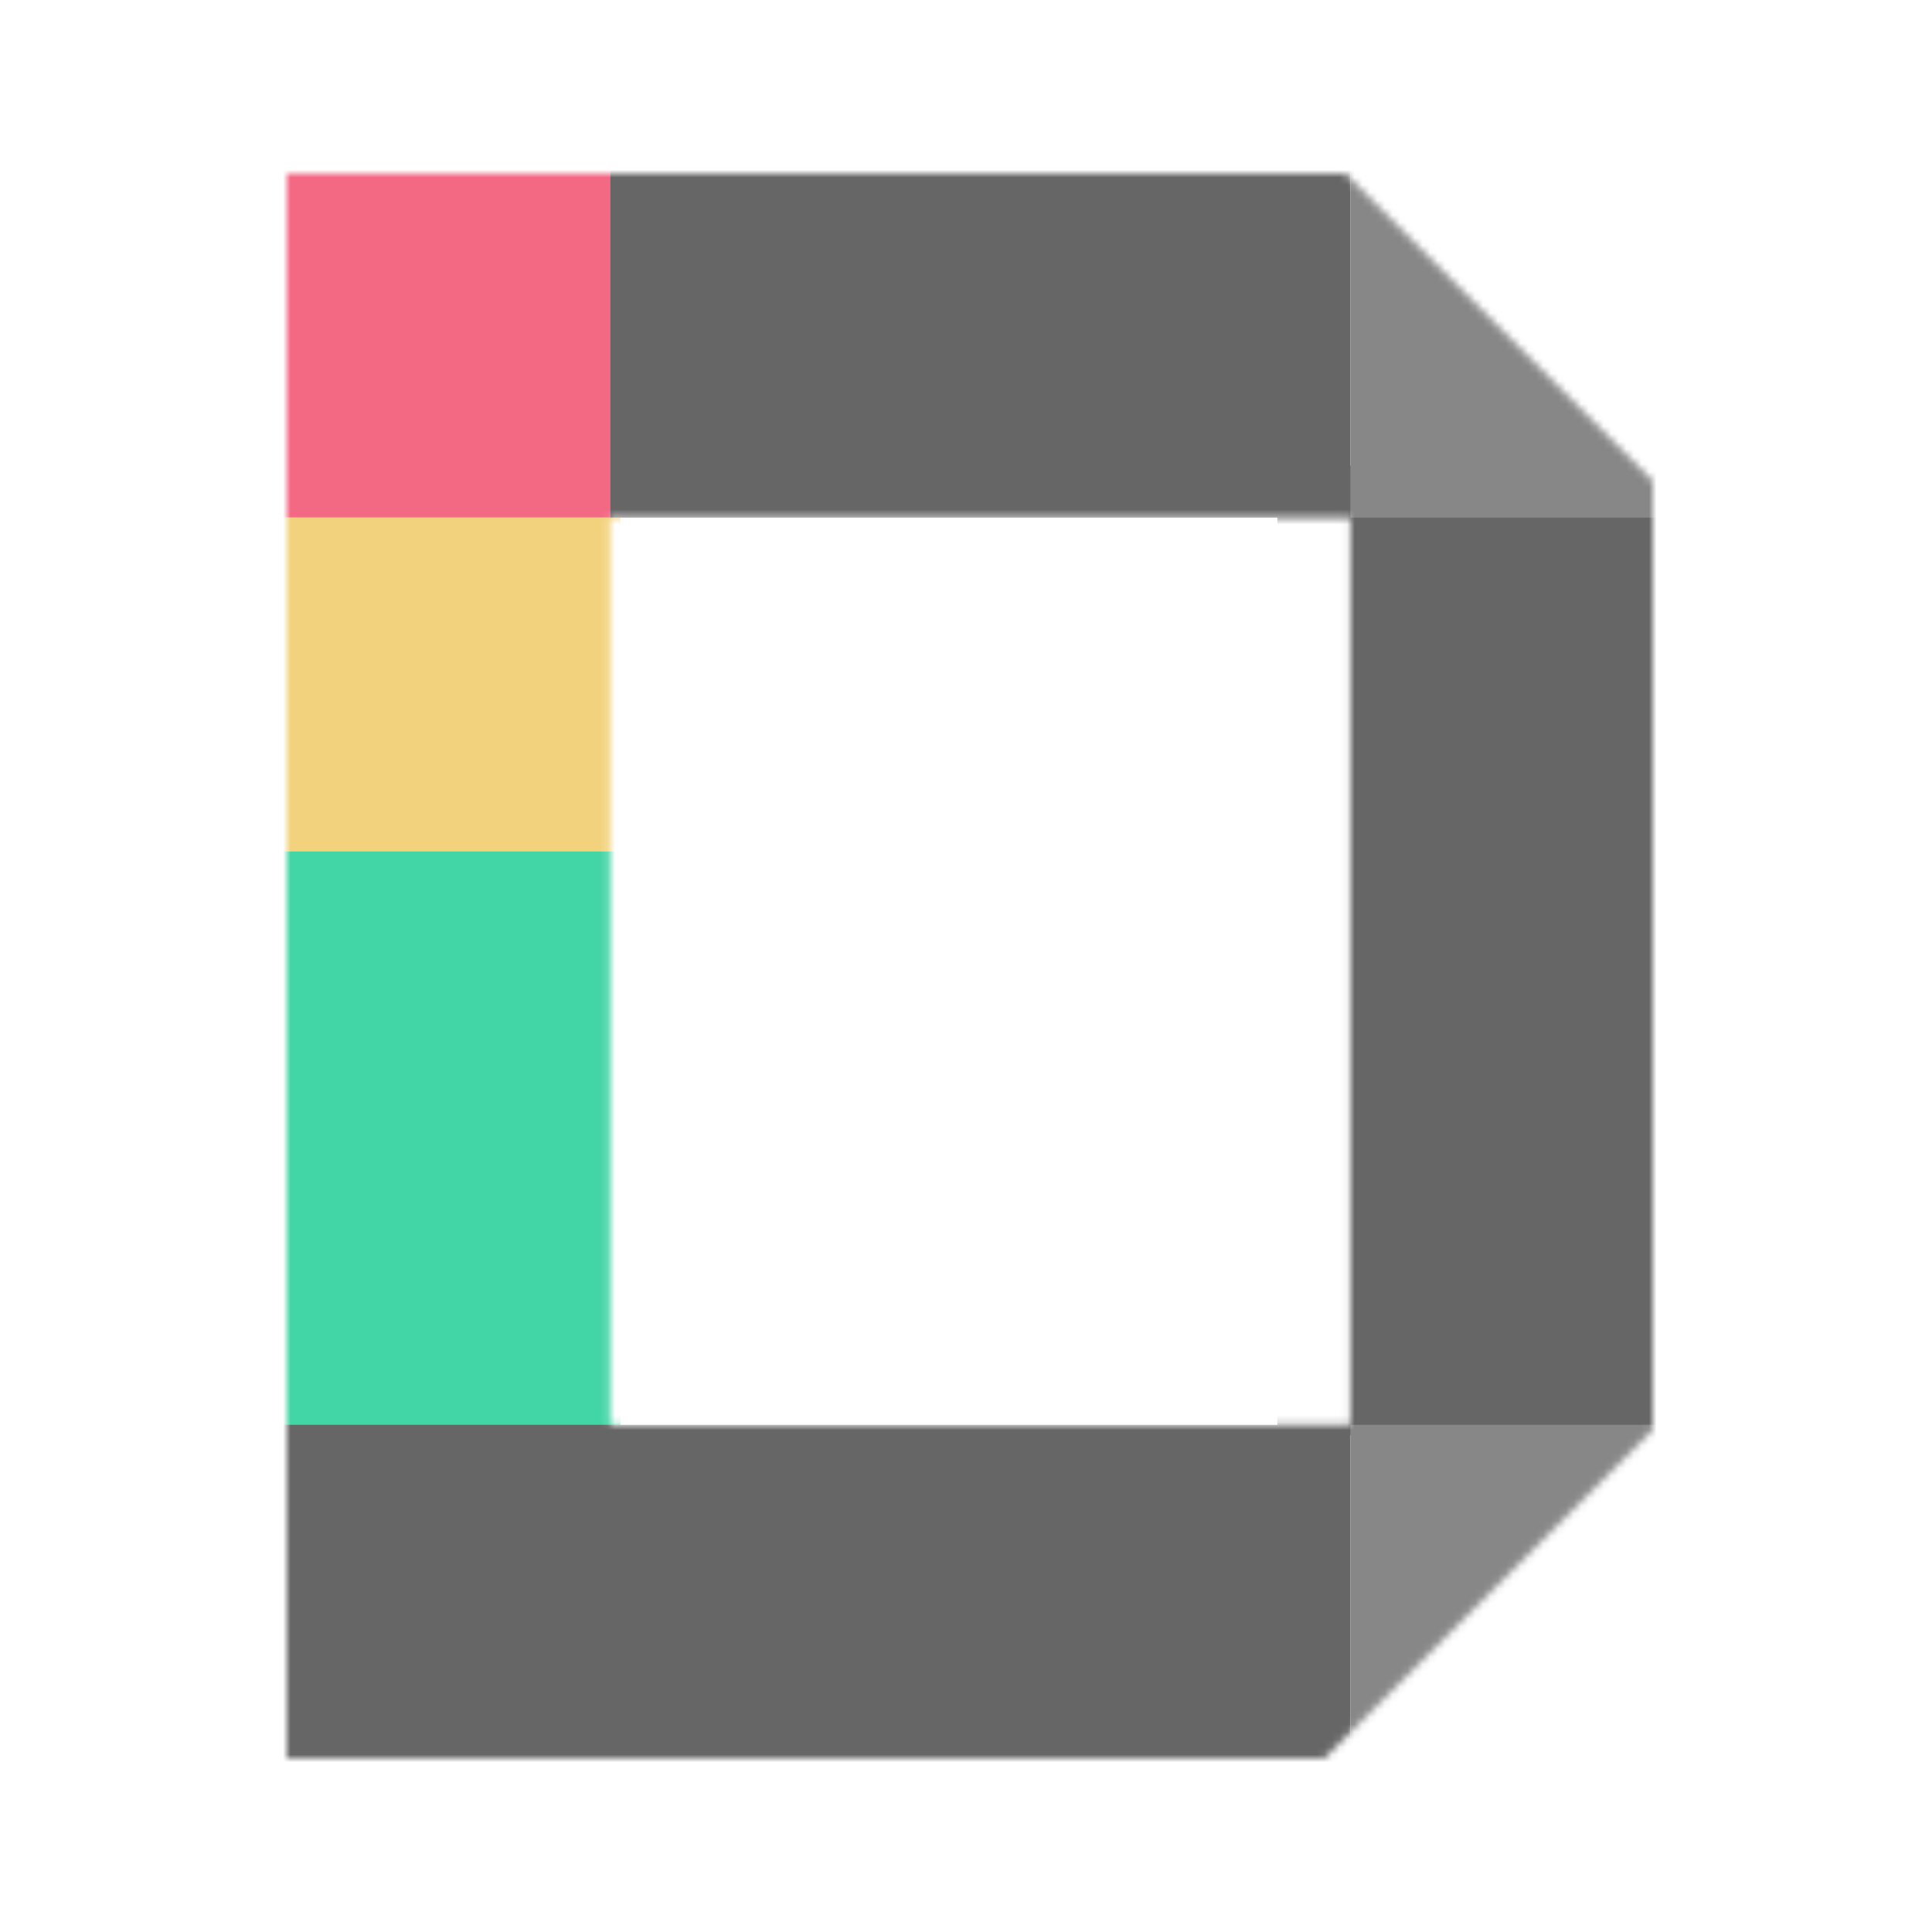<svg width="256" height="256" viewBox="0 0 256 256" fill="none" xmlns="http://www.w3.org/2000/svg">
<mask id="mask0" mask-type="alpha" maskUnits="userSpaceOnUse" x="38" y="22" width="181" height="212">
<path fill-rule="evenodd" clip-rule="evenodd" d="M178.256 22.992H38V233.008H175.462L219 189.469V63.736L178.256 22.992ZM178.931 68.588H80.832V188.794H178.931V68.588Z" fill="#C4C4C4"/>
</mask>
<g mask="url(#mask0)">
<rect x="10.366" y="-0.496" width="70.466" height="69.084" fill="#F36883"/>
<rect x="10.366" y="68.588" width="71.847" height="44.214" fill="#F2D27D"/>
<rect x="10.366" y="112.802" width="71.847" height="80.137" fill="#42D5A5"/>
<rect x="4.84" y="188.794" width="174.092" height="49.74" fill="#666666"/>
<rect x="169.26" y="61.679" width="64.939" height="128.496" fill="#666666"/>
<rect x="80.832" y="10.557" width="98.099" height="58.031" fill="#666666"/>
<rect x="178.931" y="-10.168" width="106.389" height="78.756" fill="#878787"/>
<rect x="178.931" y="188.794" width="116.061" height="71.847" fill="#878787"/>
</g>
</svg>
